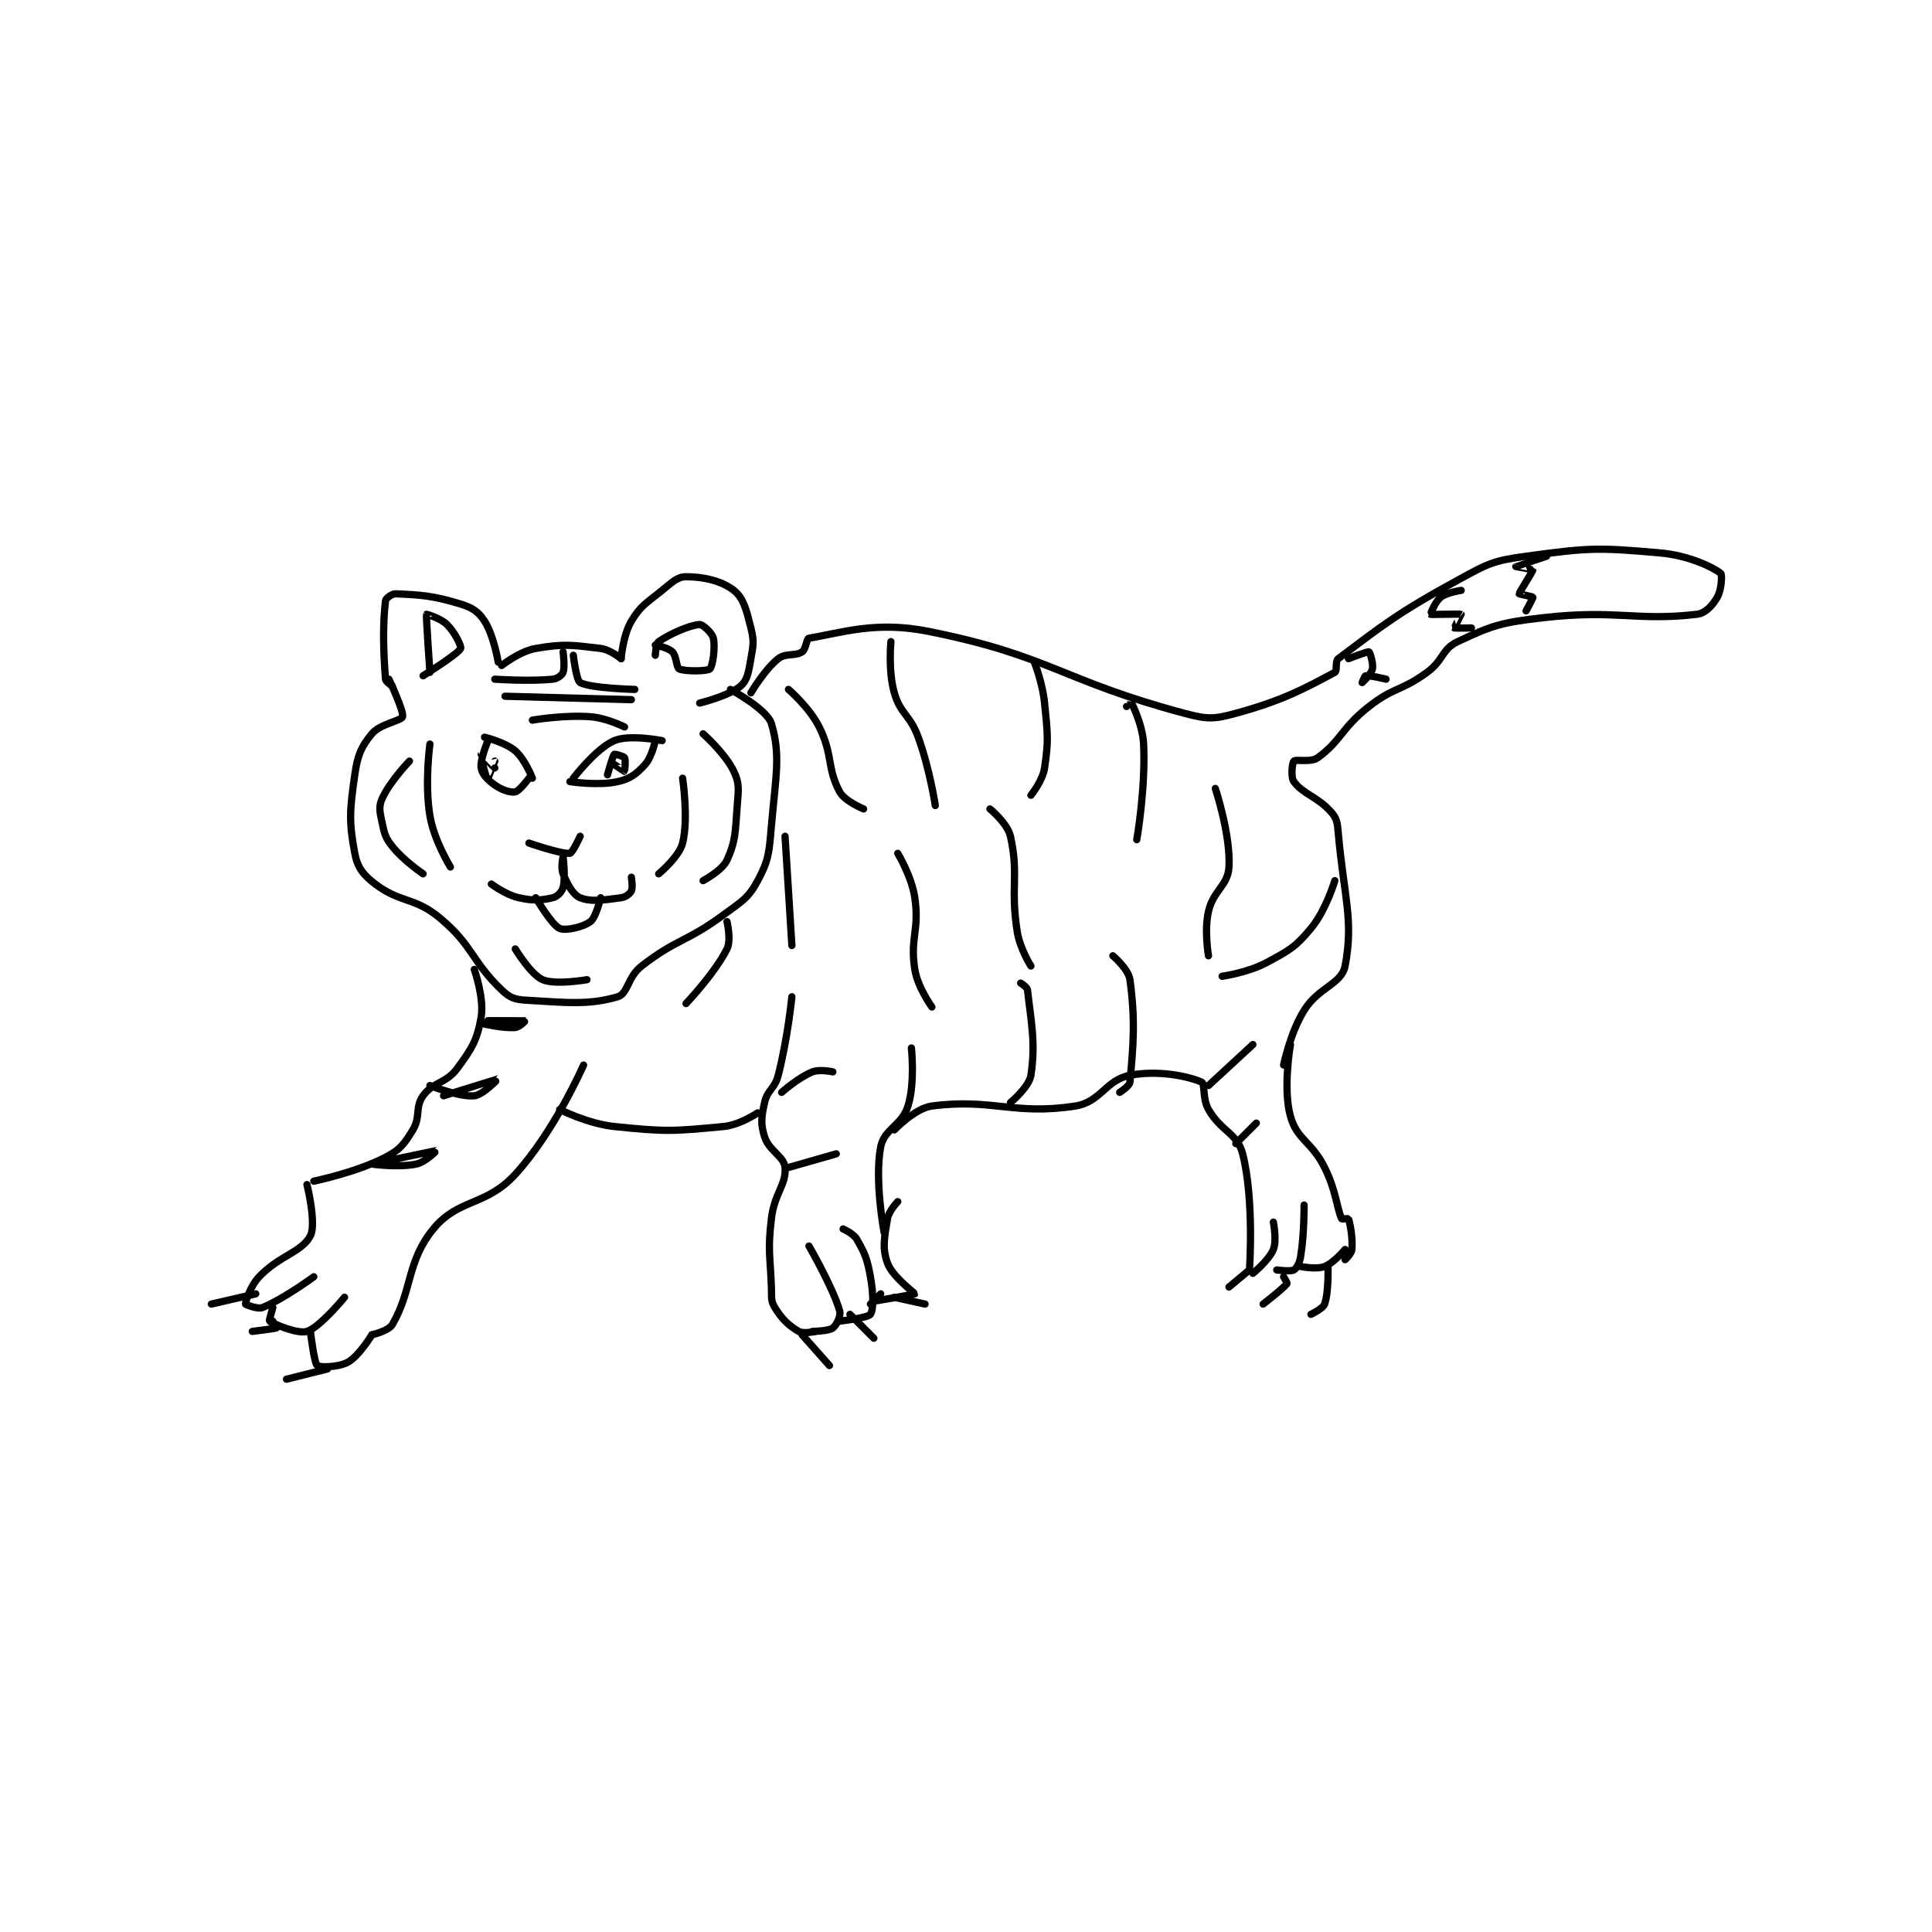 <?xml version="1.0" encoding="utf-8"?>
<!DOCTYPE svg PUBLIC "-//W3C//DTD SVG 1.1//EN" "http://www.w3.org/Graphics/SVG/1.1/DTD/svg11.dtd">
<svg viewBox="0 0 800 800" preserveAspectRatio="xMinYMin meet" xmlns="http://www.w3.org/2000/svg" version="1.1">
<g fill="none" stroke="black" stroke-linecap="round" stroke-linejoin="round" stroke-width="2.122">
<g transform="translate(87.52,228.914) scale(1.414) translate(-110,-73)">
<path id="0" d="M163 112 C163 112 161.062 110.782 161 110 C160.334 101.675 160.178 93.85 161 87 C161.084 86.297 162.907 84.95 164 85 C171.189 85.327 174.835 85.488 183 88 C186.499 89.077 188.223 90.253 190 93 C192.721 97.205 194 105 194 105 "/>
<path id="1" d="M195 106 C195 106 200.268 101.816 205 101 C213.278 99.573 215.597 99.992 224 101 C226.813 101.338 230 104 230 104 "/>
<path id="2" d="M230 104 C230 104 230.536 97.106 233 93 C235.772 88.38 237.259 87.852 242 84 C244.979 81.579 246.476 80 249 80 C254.049 80 259.412 81.167 263 84 C265.862 86.259 266.685 89.74 268 95 C268.966 98.864 268.722 99.909 268 104 C267.316 107.877 267.011 110.257 265 112 C261.693 114.866 253 117 253 117 "/>
<path id="3" d="M162 110 C162 110 166.465 119.512 166 121 C165.627 122.192 159.424 123.056 157 126 C153.852 129.823 152.823 132.24 152 138 C150.512 148.42 150.252 151.678 152 161 C152.769 165.104 154.41 167.272 158 170 C165.436 175.652 169.514 173.728 177 180 C186.733 188.155 186.065 192.422 195 201 C197.313 203.221 198.759 203.809 202 204 C214.166 204.716 220.526 205.492 229 203 C231.995 202.119 231.896 197.178 236 194 C246.464 185.899 248.921 187.146 260 179 C265.488 174.964 267.23 174.144 270 169 C273.268 162.93 273.315 160.872 274 153 C275.256 138.554 276.777 132.255 274 123 C272.741 118.804 262 113 262 113 "/>
<path id="4" d="M187 195 C187 195 189.965 203.405 189 209 C187.855 215.641 186.334 218.136 182 224 C178.693 228.474 175.001 227.845 172 232 C169.602 235.321 171.327 238.192 169 242 C166.465 246.148 165.296 247.778 161 250 C152.286 254.507 140 257 140 257 "/>
<path id="5" d="M138 258 C138 258 140.827 269.477 139 273 C136.505 277.811 129.964 278.721 124 285 C121.319 287.822 119.944 292.493 120 293 C120.012 293.104 123.499 294.6 125 294 C131.068 291.573 140 285 140 285 "/>
<path id="6" d="M128 294 C128 294 126.843 297.89 127 298 C128.146 298.802 135.307 301.857 138 301 C141.802 299.79 149 291 149 291 "/>
<path id="7" d="M139 301 C139 301 140.1 310.264 141 311 C141.723 311.592 147.258 311.542 150 310 C153.297 308.146 157 302 157 302 "/>
<path id="8" d="M157 302 C157 302 161.906 300.885 163 299 C168.902 288.835 167.177 280.562 175 271 C182.372 261.99 190.356 264.43 199 255 C210.449 242.51 219 223 219 223 "/>
<path id="9" d="M268 114 C268 114 271.982 107.215 276 104 C278.16 102.272 280.975 103.35 283 102 C284.134 101.244 284.277 98.117 285 98 C294.648 96.435 304.453 92.891 320 96 C355.856 103.171 358.788 110.344 395 120 C401.673 121.779 403.54 121.762 410 120 C423.9 116.209 430.235 112.675 439 108 C439.776 107.586 439.036 104.723 440 104 C452.589 94.558 457.22 90.698 475 81 C483.907 76.142 485.202 75.329 495 74 C513.304 71.518 515.828 71.406 534 73 C542.652 73.759 549.524 77.106 552 79 C552.477 79.365 552.253 83.853 551 86 C549.596 88.407 547.58 90.697 545 91 C527.33 93.079 521.575 89.534 500 92 C487.662 93.41 485.142 94.227 475 99 C470.256 101.233 470.916 104.408 466 108 C458.329 113.606 456.459 112.172 449 118 C440.967 124.275 440.863 128.009 434 133 C431.953 134.489 427.651 133.349 427 134 C426.511 134.489 426.046 138.699 427 140 C429.714 143.701 434.095 144.494 438 149 C439.629 150.88 439.737 152.046 440 155 C441.665 173.735 444.584 180.562 442 194 C440.976 199.327 434.249 200.154 430 207 C425.901 213.603 424 223 424 223 "/>
<path id="10" d="M212 236 C212 236 220.196 240.187 228 241 C243.116 242.575 245.258 242.404 260 241 C264.783 240.544 270 237 270 237 "/>
<path id="11" d="M285 276 C285 276 291.949 287.968 294 295 C294.419 296.436 293.061 299.204 292 300 C290.754 300.935 286 301 286 301 "/>
<path id="12" d="M295 271 C295 271 298.039 272.319 299 274 C301.415 278.226 302.029 279.661 303 285 C303.911 290.008 303.953 294.623 303 296 C302.287 297.03 294 298 294 298 "/>
<path id="13" d="M303 293 L306 290 "/>
<path id="14" d="M311 263 C311 263 308.385 265.692 308 268 C307.091 273.455 306.406 276.618 308 281 C309.46 285.015 316.05 289.817 316 290 C315.963 290.134 305 292 305 292 "/>
<path id="15" d="M307 272 C307 272 304.146 256.801 306 247 C307.01 241.662 312.221 240.732 314 235 C316.126 228.148 315 218 315 218 "/>
<path id="16" d="M310 242 C310 242 316.02 235.658 321 235 C338.539 232.684 345.043 237.786 363 235 C370.438 233.846 371.914 227.34 379 226 C387.254 224.438 395.912 226.223 400 228 C401.024 228.445 400.191 232.834 402 236 C405.702 242.479 410.444 242.907 412 249 C415.452 262.519 414 283 414 283 "/>
<path id="17" d="M426 217 C426 217 423.728 229.821 426 238 C427.923 244.924 432.14 245.279 436 253 C439.378 259.755 439.562 264.918 441 268 C441.077 268.166 442.969 267.908 443 268 C443.432 269.295 444.288 273.549 444 277 C443.898 278.226 442 280 442 280 "/>
<path id="18" d="M415 284 C415 284 419.746 280.135 421 277 C422.067 274.332 421 269 421 269 "/>
<path id="19" d="M422 283 C422 283 426.013 283.564 427 283 C427.846 282.517 428.693 280.945 429 279 C430.079 272.17 430 264 430 264 "/>
<path id="20" d="M429 282 C429 282 433.617 282.917 436 282 C438.697 280.962 442 277 442 277 "/>
<path id="21" d="M287 301 C287 301 283.359 301.793 282 301 C278.988 299.243 277.075 297.373 275 294 C273.786 292.027 274.114 290.974 274 288 C273.621 278.15 272.91 277.541 274 268 C274.843 260.627 278.419 258.023 278 253 C277.729 249.746 273.313 248.156 272 244 C270.795 240.185 271.05 238.275 272 234 C272.844 230.2 274.953 230.058 276 226 C278.786 215.204 280 203 280 203 "/>
<path id="22" d="M123 290 L110 293 "/>
<path id="23" d="M128 298 C128 298 129 300 129 300 C128.649 300.175 122 301 122 301 "/>
<path id="24" d="M144 312 L132 315 "/>
<path id="25" d="M283 302 L291 311 "/>
<path id="26" d="M297 296 L304 303 "/>
<path id="27" d="M310 291 L319 293 "/>
<path id="28" d="M414 283 L408 288 "/>
<path id="29" d="M424 285 C424 285 425.116 286.846 425 287 C423.958 288.389 418 293 418 293 "/>
<path id="30" d="M437 282 C437 282 437.254 289.489 436 293 C435.511 294.369 432 296 432 296 "/>
<path id="31" d="M190 127 C190 127 196.005 128.433 199 131 C201.857 133.449 204 139 204 139 "/>
<path id="32" d="M191 128 C191 128 188.627 133.577 189 136 C189.272 137.769 190.871 139.51 193 141 C195.101 142.471 197.59 143.282 199 143 C200.208 142.758 203 139 203 139 "/>
<path id="33" d="M216 139 C216 139 222.672 130.254 228 128 C232.479 126.105 242 128 242 128 "/>
<path id="34" d="M215 140 C215 140 223.317 141.292 229 140 C232.709 139.157 234.453 137.779 237 135 C239.013 132.803 240 128 240 128 "/>
<path id="35" d="M203 158 C203 158 212.625 161.317 215 161 C215.751 160.9 218 156 218 156 "/>
<path id="36" d="M192 170 C192 170 196.2 173.156 200 174 C204.275 174.95 206.541 174.798 210 174 C211.277 173.705 212.679 172.286 213 171 C213.771 167.914 213 162 213 162 C213 162 212.27 165.248 213 167 C214.326 170.183 215.894 173.133 218 174 C221.207 175.32 225.053 174.66 230 174 C231.347 173.821 232.577 172.846 233 172 C233.483 171.033 233 168 233 168 "/>
<path id="37" d="M205 174 C205 174 209.66 181.976 212 183 C213.738 183.761 218.893 182.581 221 181 C222.656 179.758 224 174 224 174 "/>
<path id="38" d="M193 110 C193 110 202.938 110.706 210 110 C211.329 109.867 212.69 108.828 213 108 C213.596 106.411 213 102 213 102 "/>
<path id="39" d="M216 103 C216 103 216.86 110.367 218 111 C221.028 112.682 234 113 234 113 "/>
<path id="40" d="M196 115 L233 116 "/>
<path id="41" d="M204 122 C204 122 213.086 120.414 221 121 C225.779 121.354 231 124 231 124 "/>
<path id="42" d="M174 108 C174 108 172.835 91.463 173 91 C173.008 90.976 177.112 92.112 179 94 C181.308 96.308 183.303 100.352 183 101 C182.226 102.659 172 109 172 109 "/>
<path id="43" d="M240 103 C240 103 240.188 99.562 241 99 C244.332 96.693 250.077 94.183 253 94 C253.89 93.944 256.644 96.458 257 98 C257.634 100.747 256.775 106.303 256 107 C255.234 107.69 248.754 107.797 247 107 C246.167 106.622 246.249 103.249 245 102 C243.751 100.751 240 100 240 100 "/>
<path id="44" d="M168 134 C168 134 162.209 140.03 160 145 C158.938 147.39 159.34 148.919 160 152 C160.721 155.364 160.92 156.4 163 159 C166.364 163.205 172 167 172 167 "/>
<path id="45" d="M174 129 C174 129 172.417 140.501 174 150 C175.206 157.237 180 165 180 165 "/>
<path id="46" d="M254 126 C254 126 260.508 131.766 263 137 C264.708 140.587 264.364 142.265 264 147 C263.404 154.745 263.589 157.304 261 163 C259.631 166.012 254 169 254 169 "/>
<path id="47" d="M248 139 C248 139 249.789 150.843 248 158 C246.988 162.049 241 167 241 167 "/>
<path id="48" d="M199 189 C199 189 203.531 196.513 207 198 C210.803 199.63 220 198 220 198 "/>
<path id="49" d="M193 136 C193 136 189.001 131.998 189 132 C188.995 132.008 190.976 138.988 191 139 C191.002 139.001 193 134 193 134 "/>
<path id="50" d="M226 138 C226 138 227.5 132.5 228 132 C228.125 131.875 230.732 132.554 231 133 C231.382 133.637 231.046 136.97 231 137 C230.971 137.019 228 135 228 135 "/>
<path id="51" d="M157 252 C157 252 164.777 253.1 170 252 C172.749 251.421 176.004 248 176 248 C175.988 248 157 252 157 252 "/>
<path id="52" d="M174 229 C174 229 182.657 232.434 187 232 C189.565 231.744 194.002 227 194 227 C193.995 227 178 232 178 232 "/>
<path id="53" d="M190 211 C190 211 195.549 212.288 199 212 C200.226 211.898 202.008 210.002 202 210 C201.964 209.991 191 210 191 210 "/>
<path id="54" d="M279 113 C279 113 285.117 118.234 288 124 C292.092 132.184 290.229 136.038 294 143 C295.49 145.751 301 148 301 148 "/>
<path id="55" d="M309 99 C309 99 308.159 107.555 310 114 C311.807 120.324 314.58 120.345 317 127 C320.397 136.34 322 147 322 147 "/>
<path id="56" d="M443 104 C443 104 448.583 101.821 449 102 C449.255 102.109 450.351 105.419 450 107 C449.657 108.544 447 111 447 111 C447 111 447.736 109.038 448 109 C449.202 108.828 454 110 454 110 "/>
<path id="57" d="M476 84 C476 84 471.821 84.583 470 86 C468.339 87.292 466.98 90.983 467 91 C467.156 91.13 475.741 90.852 476 91 C476.008 91.005 473.954 94.939 474 95 C474.069 95.092 479 95 479 95 "/>
<path id="58" d="M501 74 C501 74 492.013 76.987 492 77 C491.996 77.004 496.988 77.906 497 78 C497.047 78.374 493 84.535 493 85 C493 85.067 496.931 85.828 497 86 C497.085 86.211 495 90 495 90 "/>
<path id="59" d="M277 231 C277 231 281.877 226.649 286 225 C288.17 224.132 292 225 292 225 "/>
<path id="60" d="M279 253 L293 249 "/>
<path id="61" d="M347 199 C347 199 348.908 200.174 349 201 C350.037 210.331 351.45 216.429 350 226 C349.48 229.431 344 234 344 234 "/>
<path id="62" d="M374 191 C374 191 378.581 194.9 379 198 C380.637 210.115 379.985 217.161 379 228 C378.892 229.182 376 231 376 231 "/>
<path id="63" d="M402 229 L415 217 "/>
<path id="64" d="M410 246 L416 240 "/>
<path id="65" d="M351 105 C351 105 353.428 111.092 354 117 C354.884 126.133 355.236 127.659 354 136 C353.441 139.772 350 144 350 144 "/>
<path id="66" d="M378 118 C378 118 378.994 115.988 379 116 C379.053 116.118 382.7 122.856 383 129 C383.634 141.993 381 157 381 157 "/>
<path id="67" d="M439 169 C439 169 436.401 177.719 432 183 C427.377 188.547 425.683 189.401 419 193 C413.491 195.966 406 197 406 197 "/>
<path id="68" d="M311 161 C311 161 315.076 167.718 316 174 C317.412 183.604 314.539 185.648 316 195 C316.82 200.246 321 206 321 206 "/>
<path id="69" d="M338 148 C338 148 343.163 152.233 344 156 C346.551 167.48 343.921 170.834 346 184 C346.781 188.943 350 194 350 194 "/>
<path id="70" d="M404 142 C404 142 408.524 155.57 408 165 C407.693 170.52 403.434 171.785 402 178 C400.704 183.616 402 191 402 191 "/>
<path id="71" d="M261 181 C261 181 262.296 186.408 261 189 C257.436 196.128 249 205 249 205 "/>
<path id="72" d="M278 156 L280 188 "/>
</g>
</g>
</svg>
